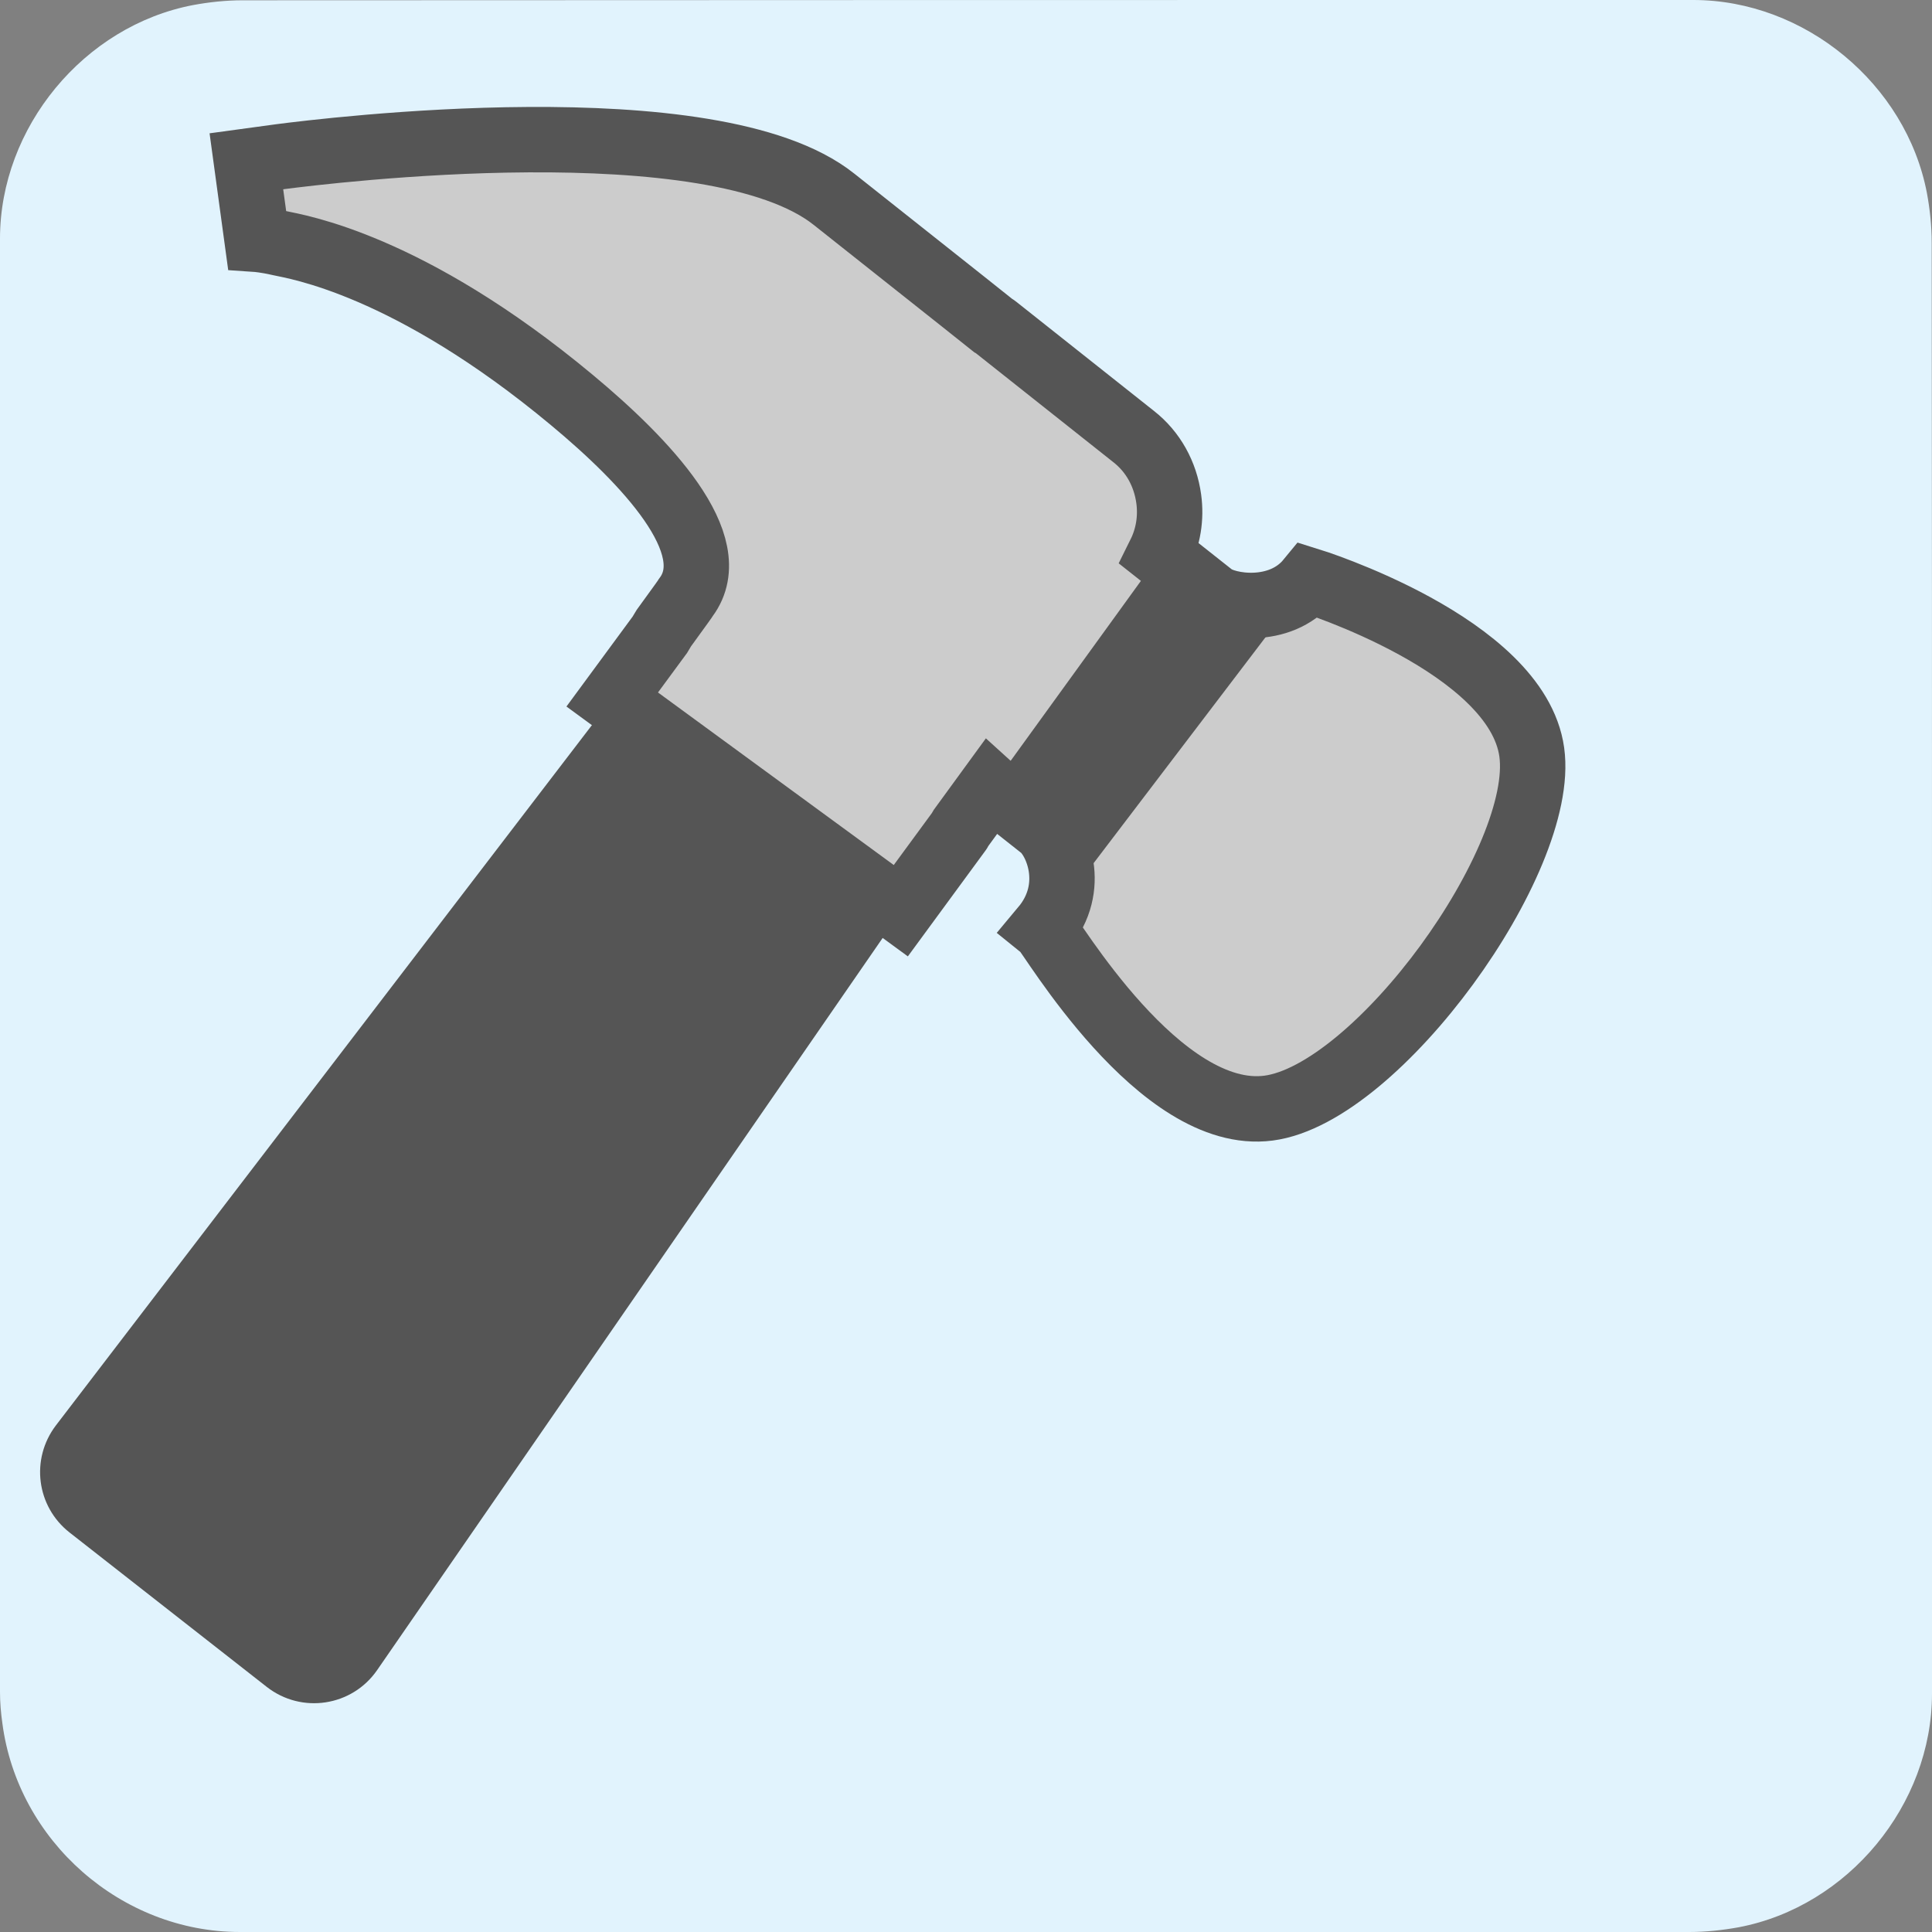 <svg xmlns="http://www.w3.org/2000/svg" viewBox="0 0 650 650" overflow="hidden" preserveAspectRatio="xMidYMid meet" id="eaf-112c-0"><rect x="0" y="0" width="650" height="650" fill="#808080" stroke="none"/><defs><clipPath id="eaf-112c-1"><rect x="0" y="0" width="650" height="650"></rect></clipPath><style>#eaf-112c-0 * {animation: 3000ms linear infinite normal both running;offset-rotate:0deg}@keyframes eaf-112c-2{0%,100%{transform:none;offset-path:path("m107.278 579.8l-69.564 -112.23l0 0l69.564 112.23")}}@keyframes eaf-112c-3{0%{offset-distance:0%;animation-timing-function:cubic-bezier(0,0,0.58,1)}14.43%{offset-distance:50%}31.1%{offset-distance:50%;animation-timing-function:ease-in-out}66.67%,100%{offset-distance:100%}}@keyframes eaf-112c-4{0%{transform:rotate(0);animation-timing-function:cubic-bezier(0,0,0.58,1)}14.43%{transform:rotate(55deg)}31.1%{transform:rotate(55deg);animation-timing-function:ease-in-out}66.67%,100%{transform:rotate(0)}}@keyframes eaf-112c-5{0%,100%{transform:translate(-12.388px,-89.6px)}}@keyframes eaf-112c-6{0%,14.43%{fill-opacity:0}16.67%{fill-opacity:1}27.77%{fill-opacity:1}36.63%,100%{fill-opacity:0}}@keyframes eaf-112c-7{0%,14.43%{stroke-opacity:0}16.67%{stroke-opacity:1}27.77%{stroke-opacity:1}36.63%,100%{stroke-opacity:0}}@keyframes eaf-112c-8{0%,100%{transform:none;offset-path:path("m368.84 611.421l0 0l-135.612 -219.711")}}@keyframes eaf-112c-9{0%{offset-distance:0%}14.43%{offset-distance:0%}36.63%,100%{offset-distance:100%}}@keyframes eaf-112c-10{0%,100%{transform:matrix(0.974,0.225,-0.225,0.974,0,0)}}@keyframes eaf-112c-11{0%,14.43%{transform:scale(0.8,0.8)}36.63%,100%{transform:scale(1.4,1.4)}}@keyframes eaf-112c-12{0%,100%{transform:translate(-0.213px,-5.376px)}}@keyframes eaf-112c-13{0%,14.43%{fill-opacity:0}16.67%{fill-opacity:1}26.63%{fill-opacity:1}36.63%,100%{fill-opacity:0}}@keyframes eaf-112c-14{0%,14.43%{stroke-opacity:0}17.77%{stroke-opacity:1}26.63%{stroke-opacity:1}36.63%,100%{stroke-opacity:0}}@keyframes eaf-112c-15{0%,100%{transform:none;offset-path:path("m543.721 590.277l55.424 -351.488")}}@keyframes eaf-112c-16{0%,14.43%{offset-distance:0%}36.63%,100%{offset-distance:100%}}@keyframes eaf-112c-17{0%,14.43%{transform:scale(1,1)}36.63%{transform:scale(1.4,1.4)}36.67%,100%{transform:scale(1.7,1.7)}}@keyframes eaf-112c-18{0%,100%{transform:none;offset-path:path("m457.592 629.458l-11.162 -545.707")}}@keyframes eaf-112c-19{0%,14.43%{offset-distance:0%}36.67%,100%{offset-distance:100%}}</style></defs><g clip-path="url('#eaf-112c-1')" style="isolation: isolate;"><g><path fill="#e1f3fd" d="m650 325.1c0 81.6 0 163.1 0 244.7c0 37.4 -28.2 71.6 -65 78.6c-5.5 1 -11.1 1.6 -16.6 1.6c-162.6 0 -325.2 0 -487.7 0c-39.9 0 -74.7 -30.6 -79.9 -70.2c-0.5 -3.5 -0.8 -7 -0.8 -10.6c0 -163 0 -326 0 -488.9c0 -37.4 28.2 -71.6 65 -78.6c5.4 -1 11.1 -1.6 16.6 -1.6c162.7 -0.1 325.4 -0.1 488.1 -0.1c37.4 0 71.6 28.2 78.6 65c1 5.4 1.6 11.1 1.6 16.6c0.1 81.2 0.1 162.3 0.1 243.5l0 0l0 0z"></path><g transform="translate(94.891 490.2)" style="animation-name: eaf-112c-2, eaf-112c-3, eaf-112c-4, eaf-112c-5; animation-composition: replace, add, add, add;"><g transform="matrix(0.991 -0.135 0.135 0.991 0 0)"><g transform="translate(-87.952 -470.295)"><path fill="#555" d="m242.6 222.4l-228.6 227.1c-10 10 -10.2 26.1 -0.3 36.3l58.7 60.4c10.4 10.7 27.6 10.4 37.6 -0.6l217 -237.8l-84.4 -85.4z"></path><path fill="#ccc" stroke="#555" stroke-width="22" d="m536.5 292.1c-0.1 -36.5 -66.5 -67.4 -66.5 -67.4c-11.3 10.5 -28.8 5 -32.9 0.7l-15.6 -16.2c3.6 -5.3 5.5 -11.5 5.5 -18c0 -8.5 -3.1 -16.4 -8.8 -22.3l-40.9 -42.6c-0.2 -0.2 -0.7 -0.7 -1.1 -1l-8.6 -9c-17.8 -18.5 -34.4 -35.8 -38.6 -40.2c-36 -37.6 -167.6 -39.2 -182.5 -39.3l-11.6 0l0 26.5c0 0 2.9 0.6 7.4 2.3c5.4 2 41.9 12.7 90.3 65.6c21.7 23.7 44.4 55.1 29.1 70.8c-0.3 0.4 -2.2 2.4 -8.9 9.4c-0.6 0.7 -1 1.3 -1.5 1.9l-18.9 19.5l86.6 83.5l23.1 -23.9c0.2 -0.1 0.2 -0.4 0.3 -0.5l12.2 -12.7c0.5 0.6 3.5 3.6 15.2 15.8c4.4 4.6 9.3 21.4 -4.1 33.6c2.1 2.2 29.9 70 66.9 70.2c37 0.2 104 -70.2 103.9 -106.7z"></path><path fill="#555" d="m470 224.7c-11.3 10.5 -28.8 5 -32.9 0.7l-15.5 -16.1l-66.7 69.9c0.6 0.6 3.6 3.7 15.2 15.8c4.4 4.6 9.3 21.4 -4.1 33.6l104 -103.9z"></path></g></g></g><path fill="#ffb300" fill-opacity="0" stroke="#555" stroke-opacity="0" stroke-width="8" stroke-miterlimit="10" d="m-55.342 18.705l33.035 -25.664l-12.584 -39.895l34.616 23.488l34.053 -24.297l-11.641 40.18l33.63 24.878l-41.811 1.345l-13.268 39.672l-14.199 -39.349l-41.831 -0.36z" transform="matrix(0.779 0.18 -0.18 0.779 369.642 607.192)" style="animation-name: eaf-112c-6, eaf-112c-7, eaf-112c-8, eaf-112c-9, eaf-112c-10, eaf-112c-11, eaf-112c-12; animation-composition: replace, replace, replace, add, add, add, add;"></path><path fill="#ffb300" fill-opacity="0" stroke="#555" stroke-opacity="0" stroke-width="8" stroke-miterlimit="10" d="m-55.342 18.705l33.035 -25.664l-12.584 -39.895l34.616 23.488l34.053 -24.297l-11.641 40.18l33.63 24.878l-41.811 1.345l-13.268 39.672l-14.199 -39.349l-41.831 -0.36z" transform="matrix(0.974 0.225 -0.225 0.974 544.724 584.991)" style="animation-name: eaf-112c-13, eaf-112c-14, eaf-112c-15, eaf-112c-16, eaf-112c-10, eaf-112c-17, eaf-112c-12; animation-composition: replace, replace, replace, add, add, add, add;"></path><path fill="#ffb300" fill-opacity="0" stroke="#555" stroke-opacity="0" stroke-width="8" stroke-miterlimit="10" d="m-55.342 18.705l33.035 -25.664l-12.584 -39.895l34.616 23.488l34.053 -24.297l-11.641 40.18l33.63 24.878l-41.811 1.345l-13.268 39.672l-14.199 -39.349l-41.831 -0.36z" transform="matrix(0.974 0.225 -0.225 0.974 458.594 624.173)" style="animation-name: eaf-112c-13, eaf-112c-14, eaf-112c-18, eaf-112c-19, eaf-112c-10, eaf-112c-17, eaf-112c-12; animation-composition: replace, replace, replace, add, add, add, add;"></path></g></g></svg>